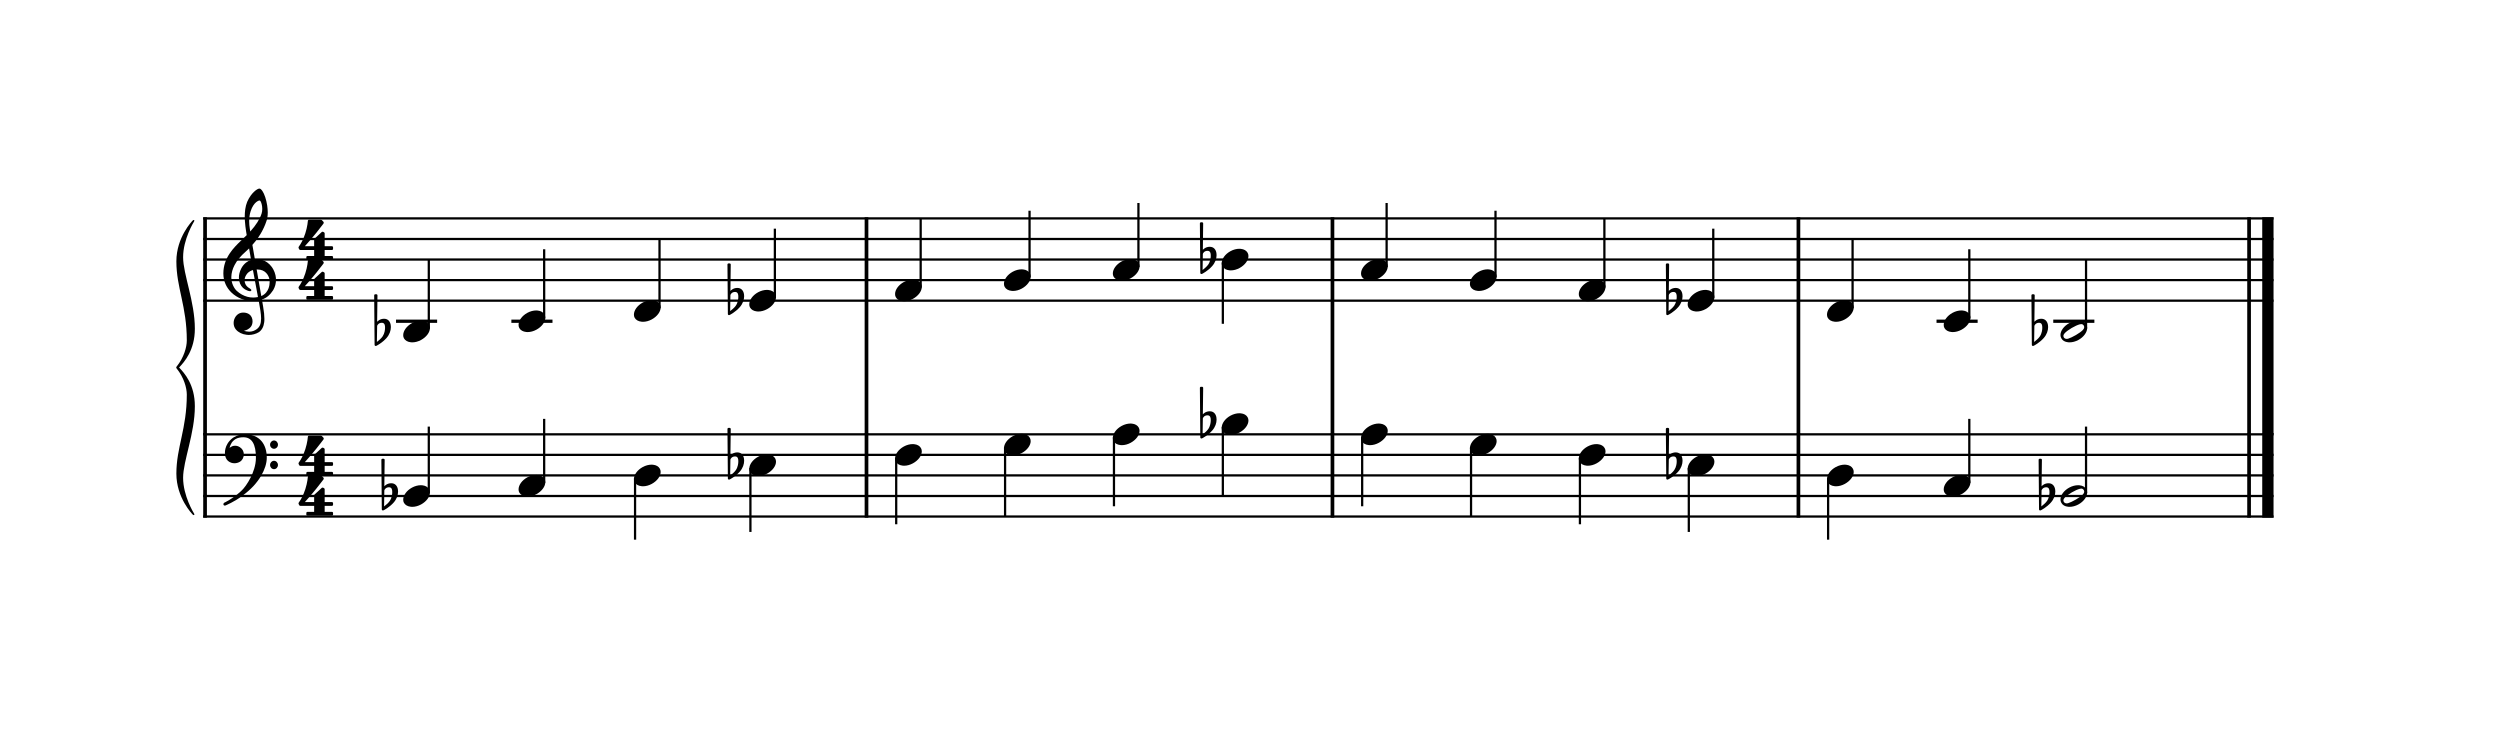 <?xml version="1.0" encoding="UTF-8" standalone="no"?>
<svg width="1000px" height="300px" viewBox="0 400 3040 900" xmlns="http://www.w3.org/2000/svg" xmlns:xlink="http://www.w3.org/1999/xlink" version="1.2" baseProfile="tiny">
 xmlns="http://www.w3.org/2000/svg" xmlns:xlink="http://www.w3.org/1999/xlink" version="1.2" baseProfile="tiny">
<title>exercises_scores (14)</title>
<desc>Generated by MuseScore 3.6.0</desc>
<polyline class="StaffLines" fill="none" stroke="#000000" stroke-width="2.75" stroke-linejoin="bevel" points="247.099,659.598 2764.63,659.598"/>
<polyline class="StaffLines" fill="none" stroke="#000000" stroke-width="2.75" stroke-linejoin="bevel" points="247.099,684.6 2764.63,684.6"/>
<polyline class="StaffLines" fill="none" stroke="#000000" stroke-width="2.75" stroke-linejoin="bevel" points="247.099,709.602 2764.63,709.602"/>
<polyline class="StaffLines" fill="none" stroke="#000000" stroke-width="2.75" stroke-linejoin="bevel" points="247.099,734.603 2764.63,734.603"/>
<polyline class="StaffLines" fill="none" stroke="#000000" stroke-width="2.75" stroke-linejoin="bevel" points="247.099,759.605 2764.63,759.605"/>
<polyline class="StaffLines" fill="none" stroke="#000000" stroke-width="2.75" stroke-linejoin="bevel" points="247.099,922.115 2764.63,922.115"/>
<polyline class="StaffLines" fill="none" stroke="#000000" stroke-width="2.75" stroke-linejoin="bevel" points="247.099,947.117 2764.63,947.117"/>
<polyline class="StaffLines" fill="none" stroke="#000000" stroke-width="2.75" stroke-linejoin="bevel" points="247.099,972.118 2764.63,972.118"/>
<polyline class="StaffLines" fill="none" stroke="#000000" stroke-width="2.75" stroke-linejoin="bevel" points="247.099,997.12 2764.63,997.12"/>
<polyline class="StaffLines" fill="none" stroke="#000000" stroke-width="2.75" stroke-linejoin="bevel" points="247.099,1022.12 2764.63,1022.12"/>
<path class="Text" d="M242.312,216.2 L240.092,216.2 L237.692,219.8 C234.812,217.1 231.032,215.66 226.772,215.66 C218.852,215.66 213.632,220.64 213.632,228.2 C213.632,234.74 216.872,237.98 225.692,240.26 L231.392,241.7 C235.832,242.84 236.252,242.96 237.512,243.92 C239.312,245.3 240.272,247.28 240.272,249.62 C240.272,252.02 239.372,254 237.572,255.68 C235.592,257.36 233.612,258.02 230.312,258.02 C225.872,258.02 222.692,256.64 219.872,253.52 C217.352,250.76 216.092,247.88 215.192,243.26 L212.612,243.26 L212.852,260.36 L215.192,260.36 L217.892,256.28 C221.912,259.58 225.212,260.78 230.492,260.78 C239.312,260.78 244.952,255.62 244.952,247.58 C244.952,243.8 243.752,240.68 241.352,238.4 C239.732,236.84 237.392,235.82 232.592,234.62 L226.172,233 C220.832,231.62 218.312,229.28 218.312,225.62 C218.312,221.42 221.732,218.54 226.832,218.54 C231.032,218.54 234.452,220.34 236.852,223.76 C238.592,226.22 239.732,228.74 240.452,231.8 L243.032,231.8 L242.312,216.2 M271.162,251.06 C269.242,255.38 267.202,257.12 264.082,257.12 C259.282,257.12 256.282,252.74 256.282,245.72 C256.282,238.4 259.222,233.6 263.662,233.6 C265.462,233.6 267.022,234.44 267.022,235.4 C267.022,235.58 266.962,235.76 266.662,236.12 C265.702,237.26 265.462,237.86 265.462,238.88 C265.462,240.86 266.962,242.24 269.062,242.24 C271.222,242.24 272.722,240.56 272.722,238.16 C272.722,234.08 268.702,231.02 263.362,231.02 C255.562,231.02 249.982,237.38 249.982,246.38 C249.982,254.9 255.082,260.78 262.522,260.78 C267.862,260.78 270.922,258.32 273.502,251.96 L271.162,251.06 M301.75,240.56 C301.75,236.78 301.09,234.86 299.35,233.42 C297.37,231.8 294.43,231.02 290.59,231.02 C283.81,231.02 278.89,234.2 278.89,238.58 C278.89,240.8 280.27,242.24 282.37,242.24 C284.29,242.24 285.61,240.98 285.61,239.18 C285.61,238.4 285.31,237.56 284.71,236.72 C284.35,236.3 284.29,236.18 284.29,235.88 C284.29,234.68 286.69,233.6 289.57,233.6 C291.49,233.6 293.59,234.2 294.55,235.1 C295.69,236.06 296.11,237.5 296.11,240.2 L296.11,242.54 C289.87,243.62 287.89,244.1 284.95,245.24 C279.73,247.16 277.27,249.92 277.27,253.76 C277.27,258.08 280.63,260.78 285.97,260.78 C290.11,260.78 293.83,259.1 296.41,256.04 C297.37,259.1 298.87,260.3 301.69,260.3 C304.39,260.3 307.21,258.56 307.21,256.82 C307.21,256.4 306.97,256.1 306.61,256.1 C306.37,256.1 306.13,256.16 305.71,256.34 C304.87,256.7 304.51,256.76 304.03,256.76 C302.35,256.76 301.75,255.68 301.75,252.62 L301.75,240.56 M296.11,247.88 C296.11,251.48 295.93,252.32 294.91,253.88 C293.41,256.1 290.71,257.6 288.07,257.6 C285.31,257.6 283.33,255.62 283.33,252.92 C283.33,250.4 284.59,248.6 287.23,247.34 C289.09,246.5 291.43,245.9 296.11,245.12 L296.11,247.88 M320.229,215.66 L309.129,216.32 L309.129,218.9 L312.069,218.9 C314.289,218.96 314.589,219.32 314.589,221.9 L314.589,252.5 L314.589,255.32 C314.529,256.22 314.469,256.58 314.229,256.88 C313.809,257.42 312.669,257.66 310.089,257.72 L309.669,257.72 L309.669,259.88 L325.209,259.88 L325.209,257.72 L324.789,257.72 C320.769,257.6 320.229,257.3 320.229,255.14 L320.229,252.5 L320.229,215.66 M354.78,246.38 C354.84,237.38 349.74,231.02 342.42,231.02 C334.74,231.02 328.98,237.68 328.98,246.68 C328.98,255.14 334.44,260.78 342.54,260.78 C348.3,260.78 352.32,257.96 354.78,252.26 L352.68,251.12 C350.22,255.74 347.7,257.54 343.68,257.54 C340.62,257.54 338.4,256.28 336.84,253.58 C335.76,251.78 335.28,249.68 335.34,246.38 L354.78,246.38 M335.4,243.8 C335.4,241.94 335.64,240.62 336.24,238.94 C337.5,235.34 339.42,233.6 342.36,233.6 C345.96,233.6 348.36,236.78 348.36,241.64 C348.36,243.32 347.82,243.8 345.9,243.8 L335.4,243.8 M366.601,253.22 C364.501,253.22 362.821,254.9 362.821,256.94 C362.821,259.04 364.501,260.72 366.541,260.72 C368.641,260.72 370.321,259.04 370.321,256.94 C370.321,254.9 368.641,253.22 366.601,253.22 M366.601,231.5 C364.501,231.5 362.821,233.18 362.821,235.28 C362.821,237.32 364.501,239 366.541,239 C368.641,239 370.321,237.32 370.321,235.22 C370.321,233.18 368.641,231.5 366.601,231.5 M392.805,216.56 L392.805,219.38 L393.885,219.38 C397.305,219.44 398.445,219.62 398.925,220.22 C399.285,220.76 399.285,220.88 399.285,223.94 L399.285,252.5 C399.285,255.56 399.285,255.68 398.925,256.22 C398.445,256.82 397.305,257.06 393.885,257.06 L392.805,257.06 L392.805,259.88 L414.585,259.88 C424.965,259.88 431.205,255.5 431.205,248.12 C431.205,242.12 427.425,238.7 419.205,237.26 C422.085,236.66 423.405,236.12 424.965,234.98 C427.425,233.12 428.925,230.18 428.925,227.18 C428.925,223.28 426.525,219.5 423.045,218 C420.885,217.04 417.885,216.56 414.345,216.56 L392.805,216.56 M406.005,236.06 L406.005,222.38 C406.005,220.04 406.785,219.44 409.965,219.38 L412.365,219.38 C415.125,219.38 417.405,219.86 418.665,220.64 C420.825,221.96 421.965,224.48 421.965,227.84 C421.965,233.78 419.085,236.06 411.345,236.06 L406.005,236.06 M406.005,238.88 L411.285,238.88 C420.465,238.88 423.825,241.34 423.825,247.94 C423.825,251.78 422.505,254.54 420.165,255.68 C418.305,256.64 415.785,257.06 412.005,257.06 L409.485,257.06 C406.485,257.06 405.885,256.46 406.005,253.28 L406.005,238.88 M454.237,242.18 C453.757,239.06 451.909,236.18 447.829,236.18 C443.749,236.18 441.595,238.622 441.199,239.096 L441.469,213.71 C441.469,213.706 441.469,213.701 441.469,213.698 C441.469,213.092 440.977,212.6 440.371,212.6 L440.371,212.6 L439.435,212.6 C439.183,212.601 438.834,212.746 438.655,212.924 C438.48,213.098 438.337,213.441 438.337,213.689 C438.337,213.695 438.337,213.704 438.337,213.71 L438.763,261.314 C438.77,261.913 439.262,262.4 439.861,262.4 L439.861,262.4 C440.055,262.399 440.34,262.308 440.497,262.196 C440.809,262.046 445.885,259.55 450.193,254.702 C453.871,250.568 454.837,245.72 454.237,242.18 M448.807,245.324 C448.801,246.482 448.513,250.166 446.509,253.166 C445.135,255.224 442.501,257.396 440.989,258.554 L441.157,243.104 C441.337,242.36 442.531,240.086 445.711,240.098 C449.185,240.11 448.807,244.166 448.807,245.324 M487.049,231.92 L476.369,232.58 L476.369,235.16 L478.829,235.16 C481.109,235.22 481.409,235.58 481.409,238.16 L481.409,252.5 L481.409,254.84 L481.409,255.32 C481.349,256.22 481.289,256.58 481.049,256.88 C480.629,257.42 479.489,257.66 476.909,257.72 L476.669,257.72 L476.669,259.88 L491.789,259.88 L491.789,257.72 L491.549,257.72 C487.589,257.6 487.049,257.3 487.049,255.08 L487.049,252.5 L487.049,243.98 C487.049,238.64 489.989,234.68 493.889,234.68 C497.309,234.68 499.049,237.14 499.049,242 L499.049,252.5 L499.049,255.38 C498.989,256.16 498.929,256.58 498.629,256.88 C498.269,257.42 497.069,257.66 494.489,257.72 L494.249,257.72 L494.249,259.88 L509.429,259.88 L509.429,257.72 L509.189,257.72 C505.229,257.6 504.689,257.3 504.689,255.14 L504.689,252.5 L504.689,244.52 C504.689,238.52 507.389,234.68 511.589,234.68 C515.009,234.68 516.689,237.26 516.689,242.66 L516.689,252.5 L516.689,255.32 C516.629,256.16 516.569,256.58 516.269,256.88 C515.909,257.42 514.709,257.66 512.129,257.72 L511.889,257.72 L511.889,259.88 L527.069,259.88 L527.069,257.72 L526.829,257.72 C522.869,257.6 522.329,257.3 522.329,255.08 L522.329,252.5 L522.329,241.46 C522.329,237.74 521.969,236.48 520.409,234.44 C518.669,232.22 516.209,231.02 513.329,231.02 C509.429,231.02 506.549,232.88 503.969,237.02 C502.949,233.42 499.709,231.02 495.689,231.02 C492.029,231.02 489.389,232.76 487.049,236.54 L487.049,231.92 M555.437,240.56 C555.437,236.78 554.777,234.86 553.037,233.42 C551.057,231.8 548.117,231.02 544.277,231.02 C537.497,231.02 532.577,234.2 532.577,238.58 C532.577,240.8 533.957,242.24 536.057,242.24 C537.977,242.24 539.297,240.98 539.297,239.18 C539.297,238.4 538.997,237.56 538.397,236.72 C538.037,236.3 537.977,236.18 537.977,235.88 C537.977,234.68 540.377,233.6 543.257,233.6 C545.177,233.6 547.277,234.2 548.237,235.1 C549.377,236.06 549.797,237.5 549.797,240.2 L549.797,242.54 C543.557,243.62 541.577,244.1 538.637,245.24 C533.417,247.16 530.957,249.92 530.957,253.76 C530.957,258.08 534.317,260.78 539.657,260.78 C543.797,260.78 547.517,259.1 550.097,256.04 C551.057,259.1 552.557,260.3 555.377,260.3 C558.077,260.3 560.897,258.56 560.897,256.82 C560.897,256.4 560.657,256.1 560.297,256.1 C560.057,256.1 559.817,256.16 559.397,256.34 C558.557,256.7 558.197,256.76 557.717,256.76 C556.037,256.76 555.437,255.68 555.437,252.62 L555.437,240.56 M549.797,247.88 C549.797,251.48 549.617,252.32 548.597,253.88 C547.097,256.1 544.397,257.6 541.757,257.6 C538.997,257.6 537.017,255.62 537.017,252.92 C537.017,250.4 538.277,248.6 540.917,247.34 C542.777,246.5 545.117,245.9 549.797,245.12 L549.797,247.88 M572.362,231.92 L560.662,232.58 L560.662,235.16 L564.142,235.16 C566.422,235.22 566.722,235.58 566.722,238.16 L566.722,258.5 C566.722,263.36 566.422,265.64 565.582,267.38 C564.982,268.58 563.602,269.48 562.282,269.48 C561.442,269.48 560.782,269.12 560.782,268.7 C560.782,268.46 560.842,268.34 561.082,267.74 C561.382,267.14 561.502,266.72 561.502,266.3 C561.502,264.8 560.062,263.48 558.382,263.48 C556.462,263.48 555.022,264.98 555.022,267.08 C555.022,270.02 557.722,272 561.742,272 C565.102,272 568.162,270.56 569.902,268.1 C571.762,265.46 572.362,262.4 572.362,255.62 L572.362,231.92 M569.542,216.98 C567.622,216.98 566.062,218.54 566.062,220.46 C566.062,222.38 567.622,223.94 569.482,223.94 C571.462,223.94 573.022,222.38 573.022,220.46 C573.022,218.54 571.462,216.98 569.542,216.98 M592.812,231.02 C585.432,231.02 579.732,237.56 579.732,245.96 C579.732,254.18 585.492,260.78 592.692,260.78 C599.892,260.78 605.652,254.18 605.652,245.9 C605.652,237.68 599.892,231.02 592.812,231.02 M592.812,233.6 C597.012,233.6 599.352,237.98 599.352,245.9 C599.352,253.88 597.012,258.2 592.692,258.2 C588.372,258.2 586.032,253.88 586.032,245.96 C586.032,237.8 588.312,233.6 592.812,233.6 M619.572,231.92 L608.952,232.58 L608.952,235.16 L611.412,235.16 C613.692,235.22 613.992,235.58 613.992,238.16 L613.992,252.5 L613.992,255.32 C613.932,256.22 613.872,256.58 613.632,256.88 C613.212,257.42 612.012,257.66 609.432,257.72 L609.192,257.72 L609.192,259.88 L625.212,259.88 L625.212,257.72 L624.132,257.72 C620.112,257.6 619.572,257.3 619.572,255.14 L619.572,252.5 L619.572,251.9 C619.632,241.82 623.232,234.14 627.912,233.9 C627.072,234.86 626.832,235.46 626.832,236.6 C626.832,238.52 628.212,239.9 630.132,239.9 C632.352,239.9 633.792,238.28 633.792,235.88 C633.792,232.94 631.752,231.02 628.572,231.02 C624.792,231.02 621.552,234.02 619.572,239.36 L619.572,231.92 "/>
<polyline class="BarLine" fill="none" stroke="#000000" stroke-width="4.50" stroke-linejoin="bevel" points="249.349,920.74 249.349,1023.5"/>
<polyline class="BarLine" fill="none" stroke="#000000" stroke-width="4.50" stroke-linejoin="bevel" points="1053.66,920.74 1053.66,1023.5"/>
<polyline class="BarLine" fill="none" stroke="#000000" stroke-width="4.50" stroke-linejoin="bevel" points="1620.26,920.74 1620.26,1023.5"/>
<polyline class="BarLine" fill="none" stroke="#000000" stroke-width="4.50" stroke-linejoin="bevel" points="2186.87,920.74 2186.87,1023.5"/>
<polyline class="BarLine" fill="none" stroke="#000000" stroke-width="4.50" stroke-linejoin="bevel" points="2734.88,920.74 2734.88,1023.5"/>
<polyline class="BarLine" fill="none" stroke="#000000" stroke-width="13.75" stroke-linejoin="bevel" points="2757.75,920.74 2757.75,1023.5"/>
<polyline class="BarLine" fill="none" stroke="#000000" stroke-width="4.50" stroke-linejoin="bevel" points="249.349,658.223 249.349,922.115"/>
<polyline class="BarLine" fill="none" stroke="#000000" stroke-width="4.50" stroke-linejoin="bevel" points="1053.66,658.223 1053.66,922.115"/>
<polyline class="BarLine" fill="none" stroke="#000000" stroke-width="4.50" stroke-linejoin="bevel" points="1620.26,658.223 1620.26,922.115"/>
<polyline class="BarLine" fill="none" stroke="#000000" stroke-width="4.50" stroke-linejoin="bevel" points="2186.87,658.223 2186.87,922.115"/>
<polyline class="BarLine" fill="none" stroke="#000000" stroke-width="4.50" stroke-linejoin="bevel" points="2734.88,658.223 2734.88,922.115"/>
<polyline class="BarLine" fill="none" stroke="#000000" stroke-width="13.75" stroke-linejoin="bevel" points="2757.75,658.223 2757.75,922.115"/>
<path class="Accidental" d="M483.853,989.22 C483.253,985.32 480.853,981.62 475.753,981.62 C470.753,981.62 467.853,984.72 467.353,985.32 L467.753,953.22 C467.753,952.42 467.153,951.82 466.353,951.82 L465.153,951.82 C464.353,951.82 463.753,952.42 463.753,953.22 L464.253,1013.32 C464.253,1014.12 464.853,1014.72 465.653,1014.72 C465.853,1014.72 466.253,1014.62 466.453,1014.52 C466.853,1014.32 473.353,1011.12 478.753,1005.02 C482.553,1000.72 484.053,995.82 484.053,991.72 C484.053,990.82 483.953,990.02 483.853,989.22 M476.953,993.12 C476.953,994.62 476.553,999.22 474.053,1003.02 C472.353,1005.62 468.953,1008.32 467.053,1009.82 L467.353,990.32 C467.553,989.42 469.053,986.52 473.053,986.52 C476.653,986.52 476.953,989.92 476.953,992.02 L476.953,993.12 "/>
<path class="Accidental" d="M904.681,951.717 C904.081,947.817 901.681,944.117 896.581,944.117 C891.581,944.117 888.681,947.217 888.181,947.817 L888.581,915.717 C888.581,914.917 887.981,914.317 887.181,914.317 L885.981,914.317 C885.181,914.317 884.581,914.917 884.581,915.717 L885.081,975.817 C885.081,976.617 885.681,977.217 886.481,977.217 C886.681,977.217 887.081,977.117 887.281,977.017 C887.681,976.817 894.181,973.617 899.581,967.517 C903.381,963.217 904.881,958.317 904.881,954.217 C904.881,953.317 904.781,952.517 904.681,951.717 M897.781,955.617 C897.781,957.117 897.381,961.717 894.881,965.517 C893.181,968.117 889.781,970.817 887.881,972.317 L888.181,952.817 C888.381,951.917 889.881,949.017 893.881,949.017 C897.481,949.017 897.781,952.417 897.781,954.517 L897.781,955.617 "/>
<path class="Accidental" d="M1479.16,901.714 C1478.56,897.814 1476.16,894.114 1471.06,894.114 C1466.06,894.114 1463.16,897.214 1462.66,897.814 L1463.06,865.714 C1463.06,864.914 1462.46,864.314 1461.66,864.314 L1460.46,864.314 C1459.66,864.314 1459.06,864.914 1459.06,865.714 L1459.56,925.814 C1459.56,926.614 1460.16,927.214 1460.96,927.214 C1461.16,927.214 1461.56,927.114 1461.76,927.014 C1462.16,926.814 1468.66,923.614 1474.06,917.514 C1477.86,913.214 1479.36,908.314 1479.36,904.214 C1479.36,903.314 1479.26,902.514 1479.16,901.714 M1472.26,905.614 C1472.26,907.114 1471.86,911.714 1469.36,915.514 C1467.66,918.114 1464.26,920.814 1462.36,922.314 L1462.66,902.814 C1462.86,901.914 1464.36,899.014 1468.36,899.014 C1471.96,899.014 1472.26,902.414 1472.26,904.514 L1472.26,905.614 "/>
<path class="Accidental" d="M2045.77,951.717 C2045.17,947.817 2042.77,944.117 2037.67,944.117 C2032.67,944.117 2029.77,947.217 2029.27,947.817 L2029.67,915.717 C2029.67,914.917 2029.07,914.317 2028.27,914.317 L2027.07,914.317 C2026.27,914.317 2025.67,914.917 2025.67,915.717 L2026.17,975.817 C2026.17,976.617 2026.77,977.217 2027.57,977.217 C2027.77,977.217 2028.17,977.117 2028.37,977.017 C2028.77,976.817 2035.27,973.617 2040.67,967.517 C2044.47,963.217 2045.97,958.317 2045.97,954.217 C2045.97,953.317 2045.87,952.517 2045.77,951.717 M2038.87,955.617 C2038.87,957.117 2038.47,961.717 2035.97,965.517 C2034.27,968.117 2030.87,970.817 2028.97,972.317 L2029.27,952.817 C2029.47,951.917 2030.97,949.017 2034.97,949.017 C2038.57,949.017 2038.87,952.417 2038.87,954.517 L2038.87,955.617 "/>
<path class="Accidental" d="M2499.06,989.22 C2498.46,985.32 2496.06,981.62 2490.96,981.62 C2485.96,981.62 2483.06,984.72 2482.56,985.32 L2482.96,953.22 C2482.96,952.42 2482.36,951.82 2481.56,951.82 L2480.36,951.82 C2479.56,951.82 2478.96,952.42 2478.96,953.22 L2479.46,1013.32 C2479.46,1014.12 2480.06,1014.72 2480.86,1014.72 C2481.06,1014.72 2481.46,1014.62 2481.66,1014.52 C2482.06,1014.32 2488.56,1011.12 2493.96,1005.02 C2497.76,1000.72 2499.26,995.82 2499.26,991.72 C2499.26,990.82 2499.16,990.02 2499.06,989.22 M2492.16,993.12 C2492.16,994.62 2491.76,999.22 2489.26,1003.02 C2487.56,1005.62 2484.16,1008.32 2482.26,1009.82 L2482.56,990.32 C2482.76,989.42 2484.26,986.52 2488.26,986.52 C2491.86,986.52 2492.16,989.92 2492.16,992.02 L2492.16,993.12 "/>
<path class="Accidental" d="M475.102,789.207 C474.502,785.307 472.102,781.607 467.002,781.607 C462.002,781.607 459.102,784.707 458.602,785.307 L459.002,753.207 C459.002,752.407 458.402,751.807 457.602,751.807 L456.402,751.807 C455.602,751.807 455.002,752.407 455.002,753.207 L455.502,813.307 C455.502,814.107 456.102,814.707 456.902,814.707 C457.102,814.707 457.502,814.607 457.702,814.507 C458.102,814.307 464.602,811.107 470.002,805.007 C473.802,800.707 475.302,795.807 475.302,791.707 C475.302,790.807 475.202,790.007 475.102,789.207 M468.202,793.107 C468.202,794.607 467.802,799.207 465.302,803.007 C463.602,805.607 460.202,808.307 458.302,809.807 L458.602,790.307 C458.802,789.407 460.302,786.507 464.302,786.507 C467.902,786.507 468.202,789.907 468.202,792.007 L468.202,793.107 "/>
<path class="Accidental" d="M904.681,751.705 C904.081,747.805 901.681,744.105 896.581,744.105 C891.581,744.105 888.681,747.205 888.181,747.805 L888.581,715.705 C888.581,714.905 887.981,714.305 887.181,714.305 L885.981,714.305 C885.181,714.305 884.581,714.905 884.581,715.705 L885.081,775.805 C885.081,776.605 885.681,777.205 886.481,777.205 C886.681,777.205 887.081,777.105 887.281,777.005 C887.681,776.805 894.181,773.605 899.581,767.505 C903.381,763.205 904.881,758.305 904.881,754.205 C904.881,753.305 904.781,752.505 904.681,751.705 M897.781,755.605 C897.781,757.105 897.381,761.705 894.881,765.505 C893.181,768.105 889.781,770.805 887.881,772.305 L888.181,752.805 C888.381,751.905 889.881,749.005 893.881,749.005 C897.481,749.005 897.781,752.405 897.781,754.505 L897.781,755.605 "/>
<path class="Accidental" d="M1479.16,701.702 C1478.56,697.802 1476.16,694.102 1471.06,694.102 C1466.06,694.102 1463.16,697.202 1462.66,697.802 L1463.06,665.702 C1463.06,664.902 1462.46,664.302 1461.66,664.302 L1460.46,664.302 C1459.66,664.302 1459.06,664.902 1459.06,665.702 L1459.56,725.802 C1459.56,726.602 1460.16,727.202 1460.96,727.202 C1461.16,727.202 1461.56,727.102 1461.76,727.002 C1462.16,726.802 1468.66,723.602 1474.06,717.502 C1477.86,713.202 1479.36,708.302 1479.36,704.202 C1479.36,703.302 1479.26,702.502 1479.16,701.702 M1472.26,705.602 C1472.26,707.102 1471.86,711.702 1469.36,715.502 C1467.66,718.102 1464.26,720.802 1462.36,722.302 L1462.66,702.802 C1462.86,701.902 1464.36,699.002 1468.36,699.002 C1471.96,699.002 1472.26,702.402 1472.26,704.502 L1472.26,705.602 "/>
<path class="Accidental" d="M2045.77,751.705 C2045.17,747.805 2042.77,744.105 2037.67,744.105 C2032.67,744.105 2029.77,747.205 2029.27,747.805 L2029.67,715.705 C2029.67,714.905 2029.07,714.305 2028.27,714.305 L2027.07,714.305 C2026.27,714.305 2025.67,714.905 2025.67,715.705 L2026.17,775.805 C2026.17,776.605 2026.77,777.205 2027.57,777.205 C2027.77,777.205 2028.17,777.105 2028.37,777.005 C2028.77,776.805 2035.27,773.605 2040.67,767.505 C2044.47,763.205 2045.97,758.305 2045.97,754.205 C2045.97,753.305 2045.87,752.505 2045.77,751.705 M2038.87,755.605 C2038.87,757.105 2038.47,761.705 2035.97,765.505 C2034.27,768.105 2030.87,770.805 2028.97,772.305 L2029.27,752.805 C2029.47,751.905 2030.97,749.005 2034.97,749.005 C2038.57,749.005 2038.87,752.405 2038.87,754.505 L2038.87,755.605 "/>
<path class="Accidental" d="M2490.31,789.207 C2489.71,785.307 2487.31,781.607 2482.21,781.607 C2477.21,781.607 2474.31,784.707 2473.81,785.307 L2474.21,753.207 C2474.21,752.407 2473.61,751.807 2472.81,751.807 L2471.61,751.807 C2470.81,751.807 2470.21,752.407 2470.21,753.207 L2470.71,813.307 C2470.71,814.107 2471.31,814.707 2472.11,814.707 C2472.31,814.707 2472.71,814.607 2472.91,814.507 C2473.31,814.307 2479.81,811.107 2485.21,805.007 C2489.01,800.707 2490.51,795.807 2490.51,791.707 C2490.51,790.807 2490.41,790.007 2490.31,789.207 M2483.41,793.107 C2483.41,794.607 2483.01,799.207 2480.51,803.007 C2478.81,805.607 2475.41,808.307 2473.51,809.807 L2473.81,790.307 C2474.01,789.407 2475.51,786.507 2479.51,786.507 C2483.11,786.507 2483.41,789.907 2483.41,792.007 L2483.41,793.107 "/>
<polyline class="LedgerLine" fill="none" stroke="#000000" stroke-width="4.00" stroke-linejoin="bevel" points="481.551,784.606 531.546,784.606"/>
<polyline class="LedgerLine" fill="none" stroke="#000000" stroke-width="4.00" stroke-linejoin="bevel" points="621.827,784.606 671.822,784.606"/>
<polyline class="LedgerLine" fill="none" stroke="#000000" stroke-width="4.00" stroke-linejoin="bevel" points="2354.81,784.606 2404.81,784.606"/>
<polyline class="LedgerLine" fill="none" stroke="#000000" stroke-width="4.00" stroke-linejoin="bevel" points="2496.76,784.606 2546.76,784.606"/>
<polyline class="Stem" fill="none" stroke="#000000" stroke-width="2.75" stroke-linejoin="bevel" points="521.421,993.76 521.421,912.739"/>
<polyline class="Stem" fill="none" stroke="#000000" stroke-width="2.75" stroke-linejoin="bevel" points="661.697,981.259 661.697,903.364"/>
<polyline class="Stem" fill="none" stroke="#000000" stroke-width="2.75" stroke-linejoin="bevel" points="772.229,975.638 772.229,1050.25"/>
<polyline class="Stem" fill="none" stroke="#000000" stroke-width="2.75" stroke-linejoin="bevel" points="912.505,963.138 912.505,1040.87"/>
<polyline class="Stem" fill="none" stroke="#000000" stroke-width="2.75" stroke-linejoin="bevel" points="1089.78,950.637 1089.78,1031.5"/>
<polyline class="Stem" fill="none" stroke="#000000" stroke-width="2.75" stroke-linejoin="bevel" points="1222.18,938.136 1222.18,1022.12"/>
<polyline class="Stem" fill="none" stroke="#000000" stroke-width="2.75" stroke-linejoin="bevel" points="1354.58,925.635 1354.58,1009.62"/>
<polyline class="Stem" fill="none" stroke="#000000" stroke-width="2.75" stroke-linejoin="bevel" points="1486.98,913.134 1486.98,997.12"/>
<polyline class="Stem" fill="none" stroke="#000000" stroke-width="2.75" stroke-linejoin="bevel" points="1656.39,925.635 1656.39,1009.62"/>
<polyline class="Stem" fill="none" stroke="#000000" stroke-width="2.75" stroke-linejoin="bevel" points="1788.79,938.136 1788.79,1022.12"/>
<polyline class="Stem" fill="none" stroke="#000000" stroke-width="2.75" stroke-linejoin="bevel" points="1921.19,950.637 1921.19,1031.5"/>
<polyline class="Stem" fill="none" stroke="#000000" stroke-width="2.75" stroke-linejoin="bevel" points="2053.59,963.138 2053.59,1040.87"/>
<polyline class="Stem" fill="none" stroke="#000000" stroke-width="2.75" stroke-linejoin="bevel" points="2222.99,975.638 2222.99,1050.25"/>
<polyline class="Stem" fill="none" stroke="#000000" stroke-width="2.75" stroke-linejoin="bevel" points="2394.68,981.259 2394.68,903.364"/>
<polyline class="Stem" fill="none" stroke="#000000" stroke-width="2.75" stroke-linejoin="bevel" points="2536.63,993.68 2536.63,912.739"/>
<polyline class="Stem" fill="none" stroke="#000000" stroke-width="2.75" stroke-linejoin="bevel" points="521.421,793.747 521.421,709.602"/>
<polyline class="Stem" fill="none" stroke="#000000" stroke-width="2.75" stroke-linejoin="bevel" points="661.697,781.246 661.697,697.101"/>
<polyline class="Stem" fill="none" stroke="#000000" stroke-width="2.75" stroke-linejoin="bevel" points="801.973,768.745 801.973,684.6"/>
<polyline class="Stem" fill="none" stroke="#000000" stroke-width="2.75" stroke-linejoin="bevel" points="942.249,756.245 942.249,672.099"/>
<polyline class="Stem" fill="none" stroke="#000000" stroke-width="2.75" stroke-linejoin="bevel" points="1119.53,743.744 1119.53,659.598"/>
<polyline class="Stem" fill="none" stroke="#000000" stroke-width="2.75" stroke-linejoin="bevel" points="1251.93,731.243 1251.93,650.223"/>
<polyline class="Stem" fill="none" stroke="#000000" stroke-width="2.75" stroke-linejoin="bevel" points="1384.33,718.742 1384.33,640.847"/>
<polyline class="Stem" fill="none" stroke="#000000" stroke-width="2.75" stroke-linejoin="bevel" points="1486.98,713.122 1486.98,787.732"/>
<polyline class="Stem" fill="none" stroke="#000000" stroke-width="2.75" stroke-linejoin="bevel" points="1686.13,718.742 1686.13,640.847"/>
<polyline class="Stem" fill="none" stroke="#000000" stroke-width="2.75" stroke-linejoin="bevel" points="1818.53,731.243 1818.53,650.223"/>
<polyline class="Stem" fill="none" stroke="#000000" stroke-width="2.75" stroke-linejoin="bevel" points="1950.93,743.744 1950.93,659.598"/>
<polyline class="Stem" fill="none" stroke="#000000" stroke-width="2.75" stroke-linejoin="bevel" points="2083.33,756.245 2083.33,672.099"/>
<polyline class="Stem" fill="none" stroke="#000000" stroke-width="2.75" stroke-linejoin="bevel" points="2252.74,768.745 2252.74,684.6"/>
<polyline class="Stem" fill="none" stroke="#000000" stroke-width="2.75" stroke-linejoin="bevel" points="2394.68,781.246 2394.68,697.101"/>
<polyline class="Stem" fill="none" stroke="#000000" stroke-width="2.75" stroke-linejoin="bevel" points="2536.63,793.667 2536.63,709.602"/>
<path class="Note" d="M521.801,988.92 C520.301,986.22 517.401,984.52 513.501,984.12 C512.901,984.02 512.401,984.02 511.801,984.02 C508.301,984.02 504.501,985.02 501.001,986.92 C494.401,990.52 490.301,996.42 490.301,1001.52 C490.301,1002.92 490.501,1004.22 491.201,1005.42 C492.701,1008.12 495.701,1009.82 499.601,1010.22 C500.201,1010.32 500.701,1010.32 501.301,1010.32 C504.801,1010.32 508.501,1009.32 512.001,1007.42 C518.601,1003.82 522.801,998.02 522.801,992.92 C522.801,991.52 522.501,990.12 521.801,988.92"/>
<path class="Note" d="M662.077,976.419 C660.577,973.719 657.677,972.019 653.777,971.619 C653.177,971.519 652.677,971.519 652.077,971.519 C648.577,971.519 644.777,972.519 641.277,974.419 C634.677,978.019 630.577,983.919 630.577,989.019 C630.577,990.419 630.777,991.719 631.477,992.919 C632.977,995.619 635.977,997.319 639.877,997.719 C640.477,997.819 640.977,997.819 641.577,997.819 C645.077,997.819 648.777,996.819 652.277,994.919 C658.877,991.319 663.077,985.519 663.077,980.419 C663.077,979.019 662.777,977.619 662.077,976.419"/>
<path class="Note" d="M802.354,963.918 C800.854,961.218 797.954,959.518 794.054,959.118 C793.454,959.018 792.954,959.018 792.354,959.018 C788.854,959.018 785.054,960.018 781.554,961.918 C774.954,965.518 770.854,971.418 770.854,976.518 C770.854,977.918 771.054,979.218 771.754,980.418 C773.254,983.118 776.254,984.818 780.154,985.218 C780.754,985.318 781.254,985.318 781.854,985.318 C785.354,985.318 789.054,984.318 792.554,982.418 C799.154,978.818 803.354,973.018 803.354,967.918 C803.354,966.518 803.054,965.118 802.354,963.918"/>
<path class="Note" d="M942.63,951.417 C941.13,948.717 938.23,947.017 934.33,946.617 C933.73,946.517 933.23,946.517 932.63,946.517 C929.13,946.517 925.33,947.517 921.83,949.417 C915.23,953.017 911.13,958.917 911.13,964.017 C911.13,965.417 911.33,966.717 912.03,967.917 C913.53,970.617 916.53,972.317 920.43,972.717 C921.03,972.817 921.53,972.817 922.13,972.817 C925.63,972.817 929.33,971.817 932.83,969.917 C939.43,966.317 943.63,960.517 943.63,955.417 C943.63,954.017 943.33,952.617 942.63,951.417"/>
<path class="Note" d="M1119.91,938.917 C1118.41,936.217 1115.51,934.517 1111.61,934.117 C1111.01,934.017 1110.51,934.017 1109.91,934.017 C1106.41,934.017 1102.61,935.017 1099.11,936.917 C1092.51,940.517 1088.41,946.417 1088.41,951.517 C1088.41,952.917 1088.61,954.217 1089.31,955.417 C1090.81,958.117 1093.81,959.817 1097.71,960.217 C1098.31,960.317 1098.81,960.317 1099.41,960.317 C1102.91,960.317 1106.61,959.317 1110.11,957.417 C1116.71,953.817 1120.91,948.017 1120.91,942.917 C1120.91,941.517 1120.61,940.117 1119.91,938.917"/>
<path class="Note" d="M1252.31,926.416 C1250.81,923.716 1247.91,922.016 1244.01,921.616 C1243.41,921.516 1242.91,921.516 1242.31,921.516 C1238.81,921.516 1235.01,922.516 1231.51,924.416 C1224.91,928.016 1220.81,933.916 1220.81,939.016 C1220.81,940.416 1221.01,941.716 1221.71,942.916 C1223.21,945.616 1226.21,947.316 1230.11,947.716 C1230.71,947.816 1231.21,947.816 1231.81,947.816 C1235.31,947.816 1239.01,946.816 1242.51,944.916 C1249.11,941.316 1253.31,935.516 1253.31,930.416 C1253.31,929.016 1253.01,927.616 1252.31,926.416"/>
<path class="Note" d="M1384.71,913.915 C1383.21,911.215 1380.31,909.515 1376.41,909.115 C1375.81,909.015 1375.31,909.015 1374.71,909.015 C1371.21,909.015 1367.41,910.015 1363.91,911.915 C1357.31,915.515 1353.21,921.415 1353.21,926.515 C1353.21,927.915 1353.41,929.215 1354.11,930.415 C1355.61,933.115 1358.61,934.815 1362.51,935.215 C1363.11,935.315 1363.61,935.315 1364.21,935.315 C1367.71,935.315 1371.41,934.315 1374.91,932.415 C1381.51,928.815 1385.71,923.015 1385.71,917.915 C1385.71,916.515 1385.41,915.115 1384.71,913.915"/>
<path class="Note" d="M1517.11,901.414 C1515.61,898.714 1512.71,897.014 1508.81,896.614 C1508.21,896.514 1507.71,896.514 1507.11,896.514 C1503.61,896.514 1499.81,897.514 1496.31,899.414 C1489.71,903.014 1485.61,908.914 1485.61,914.014 C1485.61,915.414 1485.81,916.714 1486.51,917.914 C1488.01,920.614 1491.01,922.314 1494.91,922.714 C1495.51,922.814 1496.01,922.814 1496.61,922.814 C1500.11,922.814 1503.81,921.814 1507.31,919.914 C1513.91,916.314 1518.11,910.514 1518.11,905.414 C1518.11,904.014 1517.81,902.614 1517.11,901.414"/>
<path class="Note" d="M1686.51,913.915 C1685.01,911.215 1682.11,909.515 1678.21,909.115 C1677.61,909.015 1677.11,909.015 1676.51,909.015 C1673.01,909.015 1669.21,910.015 1665.71,911.915 C1659.11,915.515 1655.01,921.415 1655.01,926.515 C1655.01,927.915 1655.21,929.215 1655.91,930.415 C1657.41,933.115 1660.41,934.815 1664.31,935.215 C1664.91,935.315 1665.41,935.315 1666.01,935.315 C1669.51,935.315 1673.21,934.315 1676.71,932.415 C1683.31,928.815 1687.51,923.015 1687.51,917.915 C1687.51,916.515 1687.21,915.115 1686.51,913.915"/>
<path class="Note" d="M1818.91,926.416 C1817.41,923.716 1814.51,922.016 1810.61,921.616 C1810.01,921.516 1809.51,921.516 1808.91,921.516 C1805.41,921.516 1801.61,922.516 1798.11,924.416 C1791.51,928.016 1787.41,933.916 1787.41,939.016 C1787.41,940.416 1787.61,941.716 1788.31,942.916 C1789.81,945.616 1792.81,947.316 1796.71,947.716 C1797.31,947.816 1797.81,947.816 1798.41,947.816 C1801.91,947.816 1805.61,946.816 1809.11,944.916 C1815.71,941.316 1819.91,935.516 1819.91,930.416 C1819.91,929.016 1819.61,927.616 1818.91,926.416"/>
<path class="Note" d="M1951.31,938.917 C1949.81,936.217 1946.91,934.517 1943.01,934.117 C1942.41,934.017 1941.91,934.017 1941.31,934.017 C1937.81,934.017 1934.01,935.017 1930.51,936.917 C1923.91,940.517 1919.81,946.417 1919.81,951.517 C1919.81,952.917 1920.01,954.217 1920.71,955.417 C1922.21,958.117 1925.21,959.817 1929.11,960.217 C1929.71,960.317 1930.21,960.317 1930.81,960.317 C1934.31,960.317 1938.01,959.317 1941.51,957.417 C1948.11,953.817 1952.31,948.017 1952.31,942.917 C1952.31,941.517 1952.01,940.117 1951.31,938.917"/>
<path class="Note" d="M2083.71,951.417 C2082.21,948.717 2079.31,947.017 2075.41,946.617 C2074.81,946.517 2074.31,946.517 2073.71,946.517 C2070.21,946.517 2066.41,947.517 2062.91,949.417 C2056.31,953.017 2052.21,958.917 2052.21,964.017 C2052.21,965.417 2052.41,966.717 2053.11,967.917 C2054.61,970.617 2057.61,972.317 2061.51,972.717 C2062.11,972.817 2062.61,972.817 2063.21,972.817 C2066.71,972.817 2070.41,971.817 2073.91,969.917 C2080.51,966.317 2084.71,960.517 2084.71,955.417 C2084.71,954.017 2084.41,952.617 2083.71,951.417"/>
<path class="Note" d="M2253.12,963.918 C2251.62,961.218 2248.72,959.518 2244.82,959.118 C2244.22,959.018 2243.72,959.018 2243.12,959.018 C2239.62,959.018 2235.82,960.018 2232.32,961.918 C2225.72,965.518 2221.62,971.418 2221.62,976.518 C2221.62,977.918 2221.82,979.218 2222.52,980.418 C2224.02,983.118 2227.02,984.818 2230.92,985.218 C2231.52,985.318 2232.02,985.318 2232.62,985.318 C2236.12,985.318 2239.82,984.318 2243.32,982.418 C2249.92,978.818 2254.12,973.018 2254.12,967.918 C2254.12,966.518 2253.82,965.118 2253.12,963.918"/>
<path class="Note" d="M2395.06,976.419 C2393.56,973.719 2390.66,972.019 2386.76,971.619 C2386.16,971.519 2385.66,971.519 2385.06,971.519 C2381.56,971.519 2377.76,972.519 2374.26,974.419 C2367.66,978.019 2363.56,983.919 2363.56,989.019 C2363.56,990.419 2363.76,991.719 2364.46,992.919 C2365.96,995.619 2368.96,997.319 2372.86,997.719 C2373.46,997.819 2373.96,997.819 2374.56,997.819 C2378.06,997.819 2381.76,996.819 2385.26,994.919 C2391.86,991.319 2396.06,985.519 2396.06,980.419 C2396.06,979.019 2395.76,977.619 2395.06,976.419"/>
<path class="Note" d="M2537.01,988.92 C2535.51,986.22 2532.61,984.52 2528.71,984.12 C2528.11,984.02 2527.61,984.02 2527.01,984.02 C2523.51,984.02 2519.71,985.02 2516.21,986.92 C2509.61,990.52 2505.51,996.32 2505.51,1001.42 C2505.51,1002.82 2505.91,1004.22 2506.61,1005.42 C2508.11,1008.22 2510.91,1009.82 2514.81,1010.22 C2515.41,1010.32 2515.91,1010.32 2516.51,1010.32 C2520.01,1010.32 2523.81,1009.32 2527.31,1007.42 C2533.91,1003.82 2538.01,997.92 2538.01,992.82 C2538.01,991.42 2537.71,990.12 2537.01,988.92 M2532.81,995.22 C2531.11,997.02 2527.91,999.32 2524.31,1001.42 C2520.71,1003.52 2517.01,1005.22 2514.71,1005.92 C2514.21,1006.02 2513.61,1006.12 2513.11,1006.12 C2511.61,1006.12 2510.31,1005.42 2509.61,1004.32 C2509.31,1003.72 2509.11,1003.12 2509.11,1002.52 C2509.11,1001.42 2509.61,1000.32 2510.71,999.12 C2512.41,997.32 2515.61,994.92 2519.21,992.82 C2522.81,990.72 2526.51,989.02 2528.91,988.42 L2529.11,988.42 C2529.71,988.22 2530.21,988.12 2530.71,988.12 C2532.11,988.12 2533.21,988.72 2533.91,990.02 C2534.21,990.62 2534.41,991.12 2534.41,991.72 C2534.41,993.02 2533.71,994.32 2532.81,995.22"/>
<path class="Note" d="M521.801,788.907 C520.301,786.207 517.401,784.507 513.501,784.107 C512.901,784.007 512.401,784.007 511.801,784.007 C508.301,784.007 504.501,785.007 501.001,786.907 C494.401,790.507 490.301,796.407 490.301,801.507 C490.301,802.907 490.501,804.207 491.201,805.407 C492.701,808.107 495.701,809.807 499.601,810.207 C500.201,810.307 500.701,810.307 501.301,810.307 C504.801,810.307 508.501,809.307 512.001,807.407 C518.601,803.807 522.801,798.007 522.801,792.907 C522.801,791.507 522.501,790.107 521.801,788.907"/>
<path class="Note" d="M662.077,776.406 C660.577,773.706 657.677,772.006 653.777,771.606 C653.177,771.506 652.677,771.506 652.077,771.506 C648.577,771.506 644.777,772.506 641.277,774.406 C634.677,778.006 630.577,783.906 630.577,789.006 C630.577,790.406 630.777,791.706 631.477,792.906 C632.977,795.606 635.977,797.306 639.877,797.706 C640.477,797.806 640.977,797.806 641.577,797.806 C645.077,797.806 648.777,796.806 652.277,794.906 C658.877,791.306 663.077,785.506 663.077,780.406 C663.077,779.006 662.777,777.606 662.077,776.406"/>
<path class="Note" d="M802.354,763.906 C800.854,761.206 797.954,759.506 794.054,759.106 C793.454,759.006 792.954,759.006 792.354,759.006 C788.854,759.006 785.054,760.006 781.554,761.906 C774.954,765.506 770.854,771.406 770.854,776.506 C770.854,777.906 771.054,779.206 771.754,780.406 C773.254,783.106 776.254,784.806 780.154,785.206 C780.754,785.306 781.254,785.306 781.854,785.306 C785.354,785.306 789.054,784.306 792.554,782.406 C799.154,778.806 803.354,773.006 803.354,767.906 C803.354,766.506 803.054,765.106 802.354,763.906"/>
<path class="Note" d="M942.63,751.405 C941.13,748.705 938.23,747.005 934.33,746.605 C933.73,746.505 933.23,746.505 932.63,746.505 C929.13,746.505 925.33,747.505 921.83,749.405 C915.23,753.005 911.13,758.905 911.13,764.005 C911.13,765.405 911.33,766.705 912.03,767.905 C913.53,770.605 916.53,772.305 920.43,772.705 C921.03,772.805 921.53,772.805 922.13,772.805 C925.63,772.805 929.33,771.805 932.83,769.905 C939.43,766.305 943.63,760.505 943.63,755.405 C943.63,754.005 943.33,752.605 942.63,751.405"/>
<path class="Note" d="M1119.91,738.904 C1118.41,736.204 1115.51,734.504 1111.61,734.104 C1111.01,734.004 1110.51,734.004 1109.91,734.004 C1106.41,734.004 1102.61,735.004 1099.11,736.904 C1092.51,740.504 1088.41,746.404 1088.41,751.504 C1088.41,752.904 1088.61,754.204 1089.31,755.404 C1090.81,758.104 1093.81,759.804 1097.71,760.204 C1098.31,760.304 1098.81,760.304 1099.41,760.304 C1102.91,760.304 1106.61,759.304 1110.11,757.404 C1116.71,753.804 1120.91,748.004 1120.91,742.904 C1120.91,741.504 1120.61,740.104 1119.91,738.904"/>
<path class="Note" d="M1252.31,726.403 C1250.81,723.703 1247.91,722.003 1244.01,721.603 C1243.41,721.503 1242.91,721.503 1242.31,721.503 C1238.81,721.503 1235.01,722.503 1231.51,724.403 C1224.91,728.003 1220.81,733.903 1220.81,739.003 C1220.81,740.403 1221.01,741.703 1221.71,742.903 C1223.21,745.603 1226.21,747.303 1230.11,747.703 C1230.71,747.803 1231.21,747.803 1231.81,747.803 C1235.31,747.803 1239.01,746.803 1242.51,744.903 C1249.11,741.303 1253.31,735.503 1253.31,730.403 C1253.31,729.003 1253.01,727.603 1252.31,726.403"/>
<path class="Note" d="M1384.71,713.902 C1383.21,711.202 1380.31,709.502 1376.41,709.102 C1375.81,709.002 1375.31,709.002 1374.71,709.002 C1371.21,709.002 1367.41,710.002 1363.91,711.902 C1357.31,715.502 1353.21,721.402 1353.21,726.502 C1353.21,727.902 1353.41,729.202 1354.11,730.402 C1355.61,733.102 1358.61,734.802 1362.51,735.202 C1363.11,735.302 1363.61,735.302 1364.21,735.302 C1367.71,735.302 1371.41,734.302 1374.91,732.402 C1381.51,728.802 1385.71,723.002 1385.71,717.902 C1385.71,716.502 1385.41,715.102 1384.71,713.902"/>
<path class="Note" d="M1517.11,701.402 C1515.61,698.702 1512.71,697.002 1508.81,696.602 C1508.21,696.502 1507.71,696.502 1507.11,696.502 C1503.61,696.502 1499.81,697.502 1496.31,699.402 C1489.71,703.002 1485.61,708.902 1485.61,714.002 C1485.61,715.402 1485.81,716.702 1486.51,717.902 C1488.01,720.602 1491.01,722.302 1494.91,722.702 C1495.51,722.802 1496.01,722.802 1496.61,722.802 C1500.11,722.802 1503.81,721.802 1507.31,719.902 C1513.91,716.302 1518.11,710.502 1518.11,705.402 C1518.11,704.002 1517.81,702.602 1517.11,701.402"/>
<path class="Note" d="M1686.51,713.902 C1685.01,711.202 1682.11,709.502 1678.21,709.102 C1677.61,709.002 1677.11,709.002 1676.51,709.002 C1673.01,709.002 1669.21,710.002 1665.71,711.902 C1659.11,715.502 1655.01,721.402 1655.01,726.502 C1655.01,727.902 1655.21,729.202 1655.91,730.402 C1657.41,733.102 1660.41,734.802 1664.31,735.202 C1664.91,735.302 1665.41,735.302 1666.01,735.302 C1669.51,735.302 1673.21,734.302 1676.71,732.402 C1683.31,728.802 1687.51,723.002 1687.51,717.902 C1687.51,716.502 1687.21,715.102 1686.51,713.902"/>
<path class="Note" d="M1818.91,726.403 C1817.41,723.703 1814.51,722.003 1810.61,721.603 C1810.01,721.503 1809.51,721.503 1808.91,721.503 C1805.41,721.503 1801.61,722.503 1798.11,724.403 C1791.51,728.003 1787.41,733.903 1787.41,739.003 C1787.41,740.403 1787.61,741.703 1788.31,742.903 C1789.81,745.603 1792.81,747.303 1796.71,747.703 C1797.31,747.803 1797.81,747.803 1798.41,747.803 C1801.91,747.803 1805.61,746.803 1809.11,744.903 C1815.71,741.303 1819.91,735.503 1819.91,730.403 C1819.91,729.003 1819.61,727.603 1818.91,726.403"/>
<path class="Note" d="M1951.31,738.904 C1949.81,736.204 1946.91,734.504 1943.01,734.104 C1942.41,734.004 1941.91,734.004 1941.31,734.004 C1937.81,734.004 1934.01,735.004 1930.51,736.904 C1923.91,740.504 1919.81,746.404 1919.81,751.504 C1919.81,752.904 1920.01,754.204 1920.71,755.404 C1922.21,758.104 1925.21,759.804 1929.11,760.204 C1929.71,760.304 1930.21,760.304 1930.81,760.304 C1934.31,760.304 1938.01,759.304 1941.51,757.404 C1948.11,753.804 1952.31,748.004 1952.31,742.904 C1952.31,741.504 1952.01,740.104 1951.31,738.904"/>
<path class="Note" d="M2083.71,751.405 C2082.21,748.705 2079.31,747.005 2075.41,746.605 C2074.81,746.505 2074.31,746.505 2073.71,746.505 C2070.21,746.505 2066.41,747.505 2062.91,749.405 C2056.31,753.005 2052.21,758.905 2052.21,764.005 C2052.21,765.405 2052.41,766.705 2053.11,767.905 C2054.61,770.605 2057.61,772.305 2061.51,772.705 C2062.11,772.805 2062.61,772.805 2063.21,772.805 C2066.71,772.805 2070.41,771.805 2073.91,769.905 C2080.51,766.305 2084.71,760.505 2084.71,755.405 C2084.71,754.005 2084.41,752.605 2083.71,751.405"/>
<path class="Note" d="M2253.12,763.906 C2251.62,761.206 2248.72,759.506 2244.82,759.106 C2244.22,759.006 2243.72,759.006 2243.12,759.006 C2239.62,759.006 2235.82,760.006 2232.32,761.906 C2225.72,765.506 2221.62,771.406 2221.62,776.506 C2221.62,777.906 2221.82,779.206 2222.52,780.406 C2224.02,783.106 2227.02,784.806 2230.92,785.206 C2231.52,785.306 2232.02,785.306 2232.62,785.306 C2236.12,785.306 2239.82,784.306 2243.32,782.406 C2249.92,778.806 2254.12,773.006 2254.12,767.906 C2254.12,766.506 2253.82,765.106 2253.12,763.906"/>
<path class="Note" d="M2395.06,776.406 C2393.56,773.706 2390.66,772.006 2386.76,771.606 C2386.16,771.506 2385.66,771.506 2385.06,771.506 C2381.56,771.506 2377.76,772.506 2374.26,774.406 C2367.66,778.006 2363.56,783.906 2363.56,789.006 C2363.56,790.406 2363.76,791.706 2364.46,792.906 C2365.96,795.606 2368.96,797.306 2372.86,797.706 C2373.46,797.806 2373.96,797.806 2374.56,797.806 C2378.06,797.806 2381.76,796.806 2385.26,794.906 C2391.86,791.306 2396.06,785.506 2396.06,780.406 C2396.06,779.006 2395.76,777.606 2395.06,776.406"/>
<path class="Note" d="M2537.01,788.907 C2535.51,786.207 2532.61,784.507 2528.71,784.107 C2528.11,784.007 2527.61,784.007 2527.01,784.007 C2523.51,784.007 2519.71,785.007 2516.21,786.907 C2509.61,790.507 2505.51,796.307 2505.51,801.407 C2505.51,802.807 2505.91,804.207 2506.61,805.407 C2508.11,808.207 2510.91,809.807 2514.81,810.207 C2515.41,810.307 2515.91,810.307 2516.51,810.307 C2520.01,810.307 2523.81,809.307 2527.31,807.407 C2533.91,803.807 2538.01,797.907 2538.01,792.807 C2538.01,791.407 2537.71,790.107 2537.01,788.907 M2532.81,795.207 C2531.11,797.007 2527.91,799.307 2524.31,801.407 C2520.71,803.507 2517.01,805.207 2514.71,805.907 C2514.21,806.007 2513.61,806.107 2513.11,806.107 C2511.61,806.107 2510.31,805.407 2509.61,804.307 C2509.31,803.707 2509.11,803.107 2509.11,802.507 C2509.11,801.407 2509.61,800.307 2510.71,799.107 C2512.41,797.307 2515.61,794.907 2519.21,792.807 C2522.81,790.707 2526.51,789.007 2528.91,788.407 L2529.11,788.407 C2529.71,788.207 2530.21,788.107 2530.71,788.107 C2532.11,788.107 2533.21,788.707 2533.91,790.007 C2534.21,790.607 2534.41,791.107 2534.41,791.707 C2534.41,793.007 2533.71,794.307 2532.81,795.207"/>
<path class="Clef" d="M297,922.017 C289.4,922.017 283.3,926.417 283.2,926.417 C277.4,930.717 275.1,935.817 274.2,939.317 C273.7,941.117 273.5,942.917 273.5,944.617 C273.5,947.017 273.9,949.217 274.8,951.117 C276,953.817 278.3,955.717 281.3,956.717 C282.5,957.117 283.8,957.317 285.1,957.317 C287.3,957.317 289.6,956.717 291.5,955.617 C294.6,953.917 296.5,950.317 296.5,946.417 C296.5,942.917 294.7,939.717 291.7,937.817 C289.6,936.417 287.6,936.017 285.9,936.017 C284.7,936.017 283.6,936.217 282.7,936.517 C281.7,936.917 280,937.917 279.2,938.617 C279.5,936.717 280.7,933.817 281.8,932.217 C282.9,930.617 285.1,928.617 286.8,927.717 C289.3,926.317 292.5,925.717 296,925.717 C306.2,925.717 311.2,933.917 311.2,950.717 C311.2,960.017 307.7,968.917 304.7,974.817 C301.4,981.417 297,987.717 293.1,991.217 C282.7,1000.72 272.9,1005.22 272.8,1005.22 C272.8,1005.22 271.3,1006.12 271.7,1007.62 C272,1008.62 272.9,1008.82 273.5,1008.82 C273.6,1008.82 273.9,1008.72 274,1008.72 C274.1,1008.72 285.5,1004.02 294.6,996.917 C299.7,993.217 304.3,989.217 308.3,984.917 C311.9,981.017 315,976.817 317.5,972.617 C321.9,965.117 324.4,957.317 324.4,950.617 C324.4,942.317 322.2,935.417 318.1,930.517 C313.4,924.917 306.3,922.017 297,922.017 M328.4,934.717 C328.4,937.517 330.6,939.717 333.2,939.717 C335.8,939.717 338,937.517 338,934.717 C338,931.917 335.8,929.617 333.2,929.617 C330.6,929.617 328.4,931.917 328.4,934.717 M328.4,959.417 C328.4,962.217 330.6,964.517 333.2,964.517 C335.8,964.517 338,962.217 338,959.417 C338,956.617 335.8,954.317 333.2,954.317 C330.6,954.317 328.4,956.617 328.4,959.417"/>
<path class="Clef" d="M335,728.703 C333.8,723.303 331.1,719.403 330.3,718.403 C327.1,714.103 323.1,711.303 318.4,709.903 C316.1,709.203 314,709.003 312,709.003 C311.3,709.003 310.6,709.003 309.9,709.103 C308.9,703.103 307.8,697.203 306.9,691.803 C312.5,685.603 316.2,679.703 318.6,675.303 C322.2,668.603 323.6,663.903 323.7,663.703 C324.9,660.703 325.6,656.903 325.6,652.403 C325.6,649.703 325.3,646.803 324.9,643.803 C323.8,636.703 321.6,630.003 319.1,626.303 C317.8,624.403 316.6,623.303 315.4,623.303 C314.2,623.303 311.7,624.503 308.8,627.303 C306.5,629.503 303.2,633.403 300.6,639.403 C298.3,644.803 297.6,651.703 297.6,657.603 C297.6,659.403 297.7,661.103 297.8,662.703 C298,666.303 298.7,672.103 299.3,675.703 C299.3,675.803 299.6,677.303 300,679.903 L299.3,680.603 C298.3,681.603 297.1,682.703 295.7,684.103 C294.8,685.003 293.9,685.803 292.9,686.803 C284.4,695.003 271.6,707.403 271.6,726.503 C271.6,731.203 272.5,735.603 274.3,739.603 C275.9,743.203 278.2,746.503 281.1,749.403 C288.6,756.803 298.8,760.003 305.9,760.003 L306.5,760.003 C309.4,759.903 312.1,759.603 314.5,759.203 C316.3,768.803 317.5,775.903 317.5,781.203 C317.5,787.703 315.9,791.603 312,794.403 C309.6,796.103 306.7,797.203 303.6,797.303 L302.8,797.303 C301.3,797.303 298.8,796.903 297.3,796.503 C297.3,796.503 297,796.403 297,796.203 C297,796.003 297.4,796.003 297.4,796.003 C299.3,795.603 302.9,794.303 305.3,791.003 C306.4,789.503 307.1,787.203 307.1,784.703 C307.1,783.103 306.8,781.403 306.1,779.903 C305,777.503 302.4,774.503 296.8,774.103 L295.7,774.103 C293.6,774.103 291.8,774.603 290.1,775.603 C288.3,776.703 286.7,778.403 285.7,780.403 C284.6,782.403 284.1,784.603 284.1,786.803 C284.1,789.703 285,792.403 286.8,794.603 C289.8,798.203 294.5,800.503 299.9,801.103 C300.6,801.203 301.7,801.303 302.4,801.303 C306.8,801.303 311.2,800.103 314.8,797.903 C318.5,795.303 320.6,791.303 321.3,785.703 C321.5,784.403 321.5,783.003 321.5,781.503 C321.5,777.603 321,772.903 320,767.103 C319.6,765.003 319.2,762.003 318.5,758.203 C324.3,756.303 328.4,752.603 332.2,746.803 C334.5,742.803 335.6,738.703 335.6,734.403 C335.6,732.503 335.4,730.603 335,728.703 M304.8,650.803 C306.6,645.103 309.3,641.703 311.3,640.003 C313.1,638.503 314.7,637.803 315.6,637.803 C315.7,637.803 315.9,637.903 316,637.903 C316.3,638.003 316.7,638.503 317.1,639.203 C318,641.003 318.9,644.303 318.9,648.003 C318.9,649.903 318.7,651.903 318.1,653.703 C315.9,660.503 311.3,667.803 304.3,675.503 C304.1,674.403 303.9,673.403 303.8,672.403 C303.3,669.203 303,666.003 303,663.103 C303,658.603 303.6,654.503 304.8,650.803 M300.8,754.903 C296.2,753.703 291.7,751.203 287.9,747.703 C286.6,746.503 284.8,744.303 283.3,740.903 C282,737.903 281.3,734.803 281.3,731.403 L281.3,730.703 C281.4,726.003 282.7,721.203 285.2,716.403 C288.1,710.803 292.6,705.303 298.7,700.003 C300.2,698.703 301.6,697.403 302.9,696.103 C303.7,700.403 304.4,705.103 305.3,710.003 C301.4,711.303 296.7,714.303 293.6,720.003 C291.2,724.503 290.5,728.403 290.5,731.603 C290.5,733.103 290.7,734.503 290.9,735.603 C291.8,740.103 294.4,743.803 297.9,745.903 C298.7,746.403 302,748.103 304,748.103 C304.3,748.103 304.6,748.103 304.8,748.003 C305.1,747.903 305.4,747.703 305.5,747.403 C305.6,747.203 305.6,747.003 305.6,746.803 C305.6,746.003 304.8,745.403 303.5,744.603 C302.9,744.203 302.2,743.803 301.5,743.303 C298.9,741.303 297.4,738.203 297.4,734.803 C297.4,733.803 297.6,732.903 297.8,731.903 C298.3,729.903 300,727.103 301.5,725.703 C303.2,724.203 305.2,723.003 307.6,722.403 C309.6,733.603 311.7,744.703 313.3,753.103 C313.4,753.803 313.6,754.503 313.7,755.203 C311.7,755.603 309.7,755.803 307.8,755.803 C305.4,755.803 303.1,755.503 300.8,754.903 M326.5,744.703 C325.3,747.903 322.8,751.903 317.7,754.003 C317.6,753.603 317.6,753.103 317.5,752.703 C316,743.903 314.1,733.003 312.1,721.703 L313.1,721.703 C322.8,721.703 326.7,728.903 327.6,733.503 C327.8,734.403 327.9,735.603 327.9,736.903 C327.9,739.203 327.5,742.003 326.5,744.703"/>
<path class="TimeSig" d="M365.2,960.516 L382,960.516 L382,967.816 L373.9,967.816 C373.1,967.816 372.5,968.416 372.5,969.216 L372.5,971.116 C372.5,971.916 373.1,972.416 373.9,972.416 L403.6,972.416 C404.4,972.416 405,971.916 405,971.116 L405,969.216 C405,968.416 404.4,967.816 403.6,967.816 L394.8,967.816 L394.8,960.516 L403.6,960.516 C404.4,960.516 405,959.916 405,959.116 L405,957.316 C405,956.516 404.4,955.916 403.6,955.916 L394.8,955.916 L394.8,940.216 C394.8,939.716 394.4,939.216 394,939.016 L392.9,938.416 C392.7,938.316 392.4,938.316 392.2,938.316 C391.9,938.316 391.5,938.416 391.3,938.616 L382.4,946.816 C382.2,947.016 382,947.516 382,947.816 L382,955.916 L370.7,955.916 C370.7,955.916 381.6,944.116 393.2,928.616 C394,927.516 393.6,926.516 393.4,926.316 L391.3,924.116 C391.1,923.916 390.6,923.716 390.3,923.716 L375.7,923.716 C375,923.716 374.5,924.316 374.4,924.916 C374.4,924.916 373.9,932.116 371.3,940.116 C368.7,948.116 365.9,952.916 363.3,956.516 C363.3,956.516 362.8,957.516 363.1,958.216 C363.4,958.916 364.1,960.016 364.1,960.016 C364.1,960.016 364.4,960.516 365.2,960.516"/>
<path class="TimeSig" d="M365.2,1009.12 L382,1009.12 L382,1016.42 L373.9,1016.42 C373.1,1016.42 372.5,1017.02 372.5,1017.82 L372.5,1019.72 C372.5,1020.52 373.1,1021.02 373.9,1021.02 L403.6,1021.02 C404.4,1021.02 405,1020.52 405,1019.72 L405,1017.82 C405,1017.02 404.4,1016.42 403.6,1016.42 L394.8,1016.42 L394.8,1009.12 L403.6,1009.12 C404.4,1009.12 405,1008.52 405,1007.72 L405,1005.92 C405,1005.12 404.4,1004.52 403.6,1004.52 L394.8,1004.52 L394.8,988.82 C394.8,988.32 394.4,987.82 394,987.62 L392.9,987.02 C392.7,986.92 392.4,986.92 392.2,986.92 C391.9,986.92 391.5,987.02 391.3,987.22 L382.4,995.42 C382.2,995.62 382,996.12 382,996.42 L382,1004.52 L370.7,1004.52 C370.7,1004.52 381.6,992.72 393.2,977.22 C394,976.12 393.6,975.12 393.4,974.92 L391.3,972.72 C391.1,972.52 390.6,972.32 390.3,972.32 L375.7,972.32 C375,972.32 374.5,972.92 374.4,973.52 C374.4,973.52 373.9,980.72 371.3,988.72 C368.7,996.72 365.9,1001.52 363.3,1005.12 C363.3,1005.12 362.8,1006.12 363.1,1006.82 C363.4,1007.52 364.1,1008.62 364.1,1008.62 C364.1,1008.62 364.4,1009.12 365.2,1009.12"/>
<path class="TimeSig" d="M365.2,697.999 L382,697.999 L382,705.299 L373.9,705.299 C373.1,705.299 372.5,705.899 372.5,706.699 L372.5,708.599 C372.5,709.399 373.1,709.899 373.9,709.899 L403.6,709.899 C404.4,709.899 405,709.399 405,708.599 L405,706.699 C405,705.899 404.4,705.299 403.6,705.299 L394.8,705.299 L394.8,697.999 L403.6,697.999 C404.4,697.999 405,697.399 405,696.599 L405,694.799 C405,693.999 404.4,693.399 403.6,693.399 L394.8,693.399 L394.8,677.699 C394.8,677.199 394.4,676.699 394,676.499 L392.9,675.899 C392.7,675.799 392.4,675.799 392.2,675.799 C391.9,675.799 391.5,675.899 391.3,676.099 L382.4,684.299 C382.2,684.499 382,684.999 382,685.299 L382,693.399 L370.7,693.399 C370.7,693.399 381.6,681.599 393.2,666.099 C394,664.999 393.6,663.999 393.4,663.799 L391.3,661.599 C391.1,661.399 390.6,661.199 390.3,661.199 L375.7,661.199 C375,661.199 374.5,661.799 374.4,662.399 C374.4,662.399 373.9,669.599 371.3,677.599 C368.7,685.599 365.9,690.399 363.3,693.999 C363.3,693.999 362.8,694.999 363.1,695.699 C363.4,696.399 364.1,697.499 364.1,697.499 C364.1,697.499 364.4,697.999 365.2,697.999"/>
<path class="TimeSig" d="M365.2,746.604 L382,746.604 L382,753.904 L373.9,753.904 C373.1,753.904 372.5,754.504 372.5,755.304 L372.5,757.204 C372.5,758.004 373.1,758.504 373.9,758.504 L403.6,758.504 C404.4,758.504 405,758.004 405,757.204 L405,755.304 C405,754.504 404.4,753.904 403.6,753.904 L394.8,753.904 L394.8,746.604 L403.6,746.604 C404.4,746.604 405,746.004 405,745.204 L405,743.404 C405,742.604 404.4,742.004 403.6,742.004 L394.8,742.004 L394.8,726.304 C394.8,725.804 394.4,725.304 394,725.104 L392.9,724.504 C392.7,724.404 392.4,724.404 392.2,724.404 C391.9,724.404 391.5,724.504 391.3,724.704 L382.4,732.904 C382.2,733.104 382,733.604 382,733.904 L382,742.004 L370.7,742.004 C370.7,742.004 381.6,730.204 393.2,714.704 C394,713.604 393.6,712.604 393.4,712.404 L391.3,710.204 C391.1,710.004 390.6,709.804 390.3,709.804 L375.7,709.804 C375,709.804 374.5,710.404 374.4,711.004 C374.4,711.004 373.9,718.204 371.3,726.204 C368.7,734.204 365.9,739.004 363.3,742.604 C363.3,742.604 362.8,743.604 363.1,744.304 C363.4,745.004 364.1,746.104 364.1,746.104 C364.1,746.104 364.4,746.604 365.2,746.604"/>
<path class="Page" d="M222.584,4035.04 C221.054,4036.89 216.914,4038.28 212.774,4038.37 L212.774,4040.31 L216.734,4040.31 C219.344,4040.35 219.614,4040.62 219.524,4043.14 L219.524,4061.19 C219.524,4063.48 219.524,4063.57 219.254,4063.98 C218.894,4064.43 218.039,4064.61 215.519,4064.61 L212.594,4064.61 L212.594,4066.72 L230.414,4066.72 L230.414,4064.61 L227.939,4064.61 C225.419,4064.61 224.564,4064.43 224.204,4063.98 C223.889,4063.57 223.889,4063.53 223.889,4061.19 L223.889,4042.6 C223.889,4040.08 223.979,4037.97 224.204,4035.04 L222.584,4035.04 M249.669,4035.04 L234.369,4056.33 L234.369,4058.85 L247.014,4058.85 L247.014,4061.19 C247.014,4063.48 247.014,4063.57 246.744,4063.98 C246.384,4064.47 245.529,4064.61 242.964,4064.61 L242.469,4064.61 L242.469,4066.72 L255.609,4066.72 L255.609,4064.61 L255.429,4064.61 C252.864,4064.61 252.009,4064.47 251.649,4063.98 C251.379,4063.57 251.379,4063.53 251.379,4061.19 L251.379,4058.85 L256.824,4058.85 L256.824,4056.33 L251.379,4056.33 L251.379,4044.04 C251.379,4038.42 251.379,4038.28 251.604,4035.04 L249.669,4035.04 M247.014,4056.33 L237.114,4056.33 L247.014,4042.69 L247.014,4056.33 "/>
<path class="Bracket" transform="matrix(3.625,0,0,3.625,214.469,1022.12)" d="M0.92,-50 C2.69,-51.88 6.2,-55.8 6.2,-63 C6.2,-72.1 2.26,-81.32 2.26,-86.97 C2.26,-93.06 5.84,-98.84 5.95,-99 C6.06,-99.16 6.05,-99.39 5.94,-99.46 C5.83,-99.53 5.62,-99.47 5.49,-99.32 C5.36,-99.17 0,-93.75 0,-85.6 C0,-76.75 3.5,-70.58 3.5,-59.07 C3.5,-56.89 2.56,-53.36 0.1,-50.33 C-0.08,-50.17 -0.1,-49.89 0.06,-49.7 L0.07,-49.69 L0.1,-49.66 C2.56,-46.63 3.5,-43.1 3.5,-40.92 C3.5,-29.4 0,-23.24 0,-14.39 C0,-6.25 5.36,-0.8 5.49,-0.66 C5.62,-0.52 5.8,-0.43 5.94,-0.52 C6.08,-0.61 6.08,-0.78 5.95,-0.98 C5.82,-1.18 2.26,-6.92 2.26,-13.01 C2.26,-18.66 6.2,-27.9 6.2,-37 C6.2,-44.3 2.69,-48.12 0.92,-50"/>
</svg>